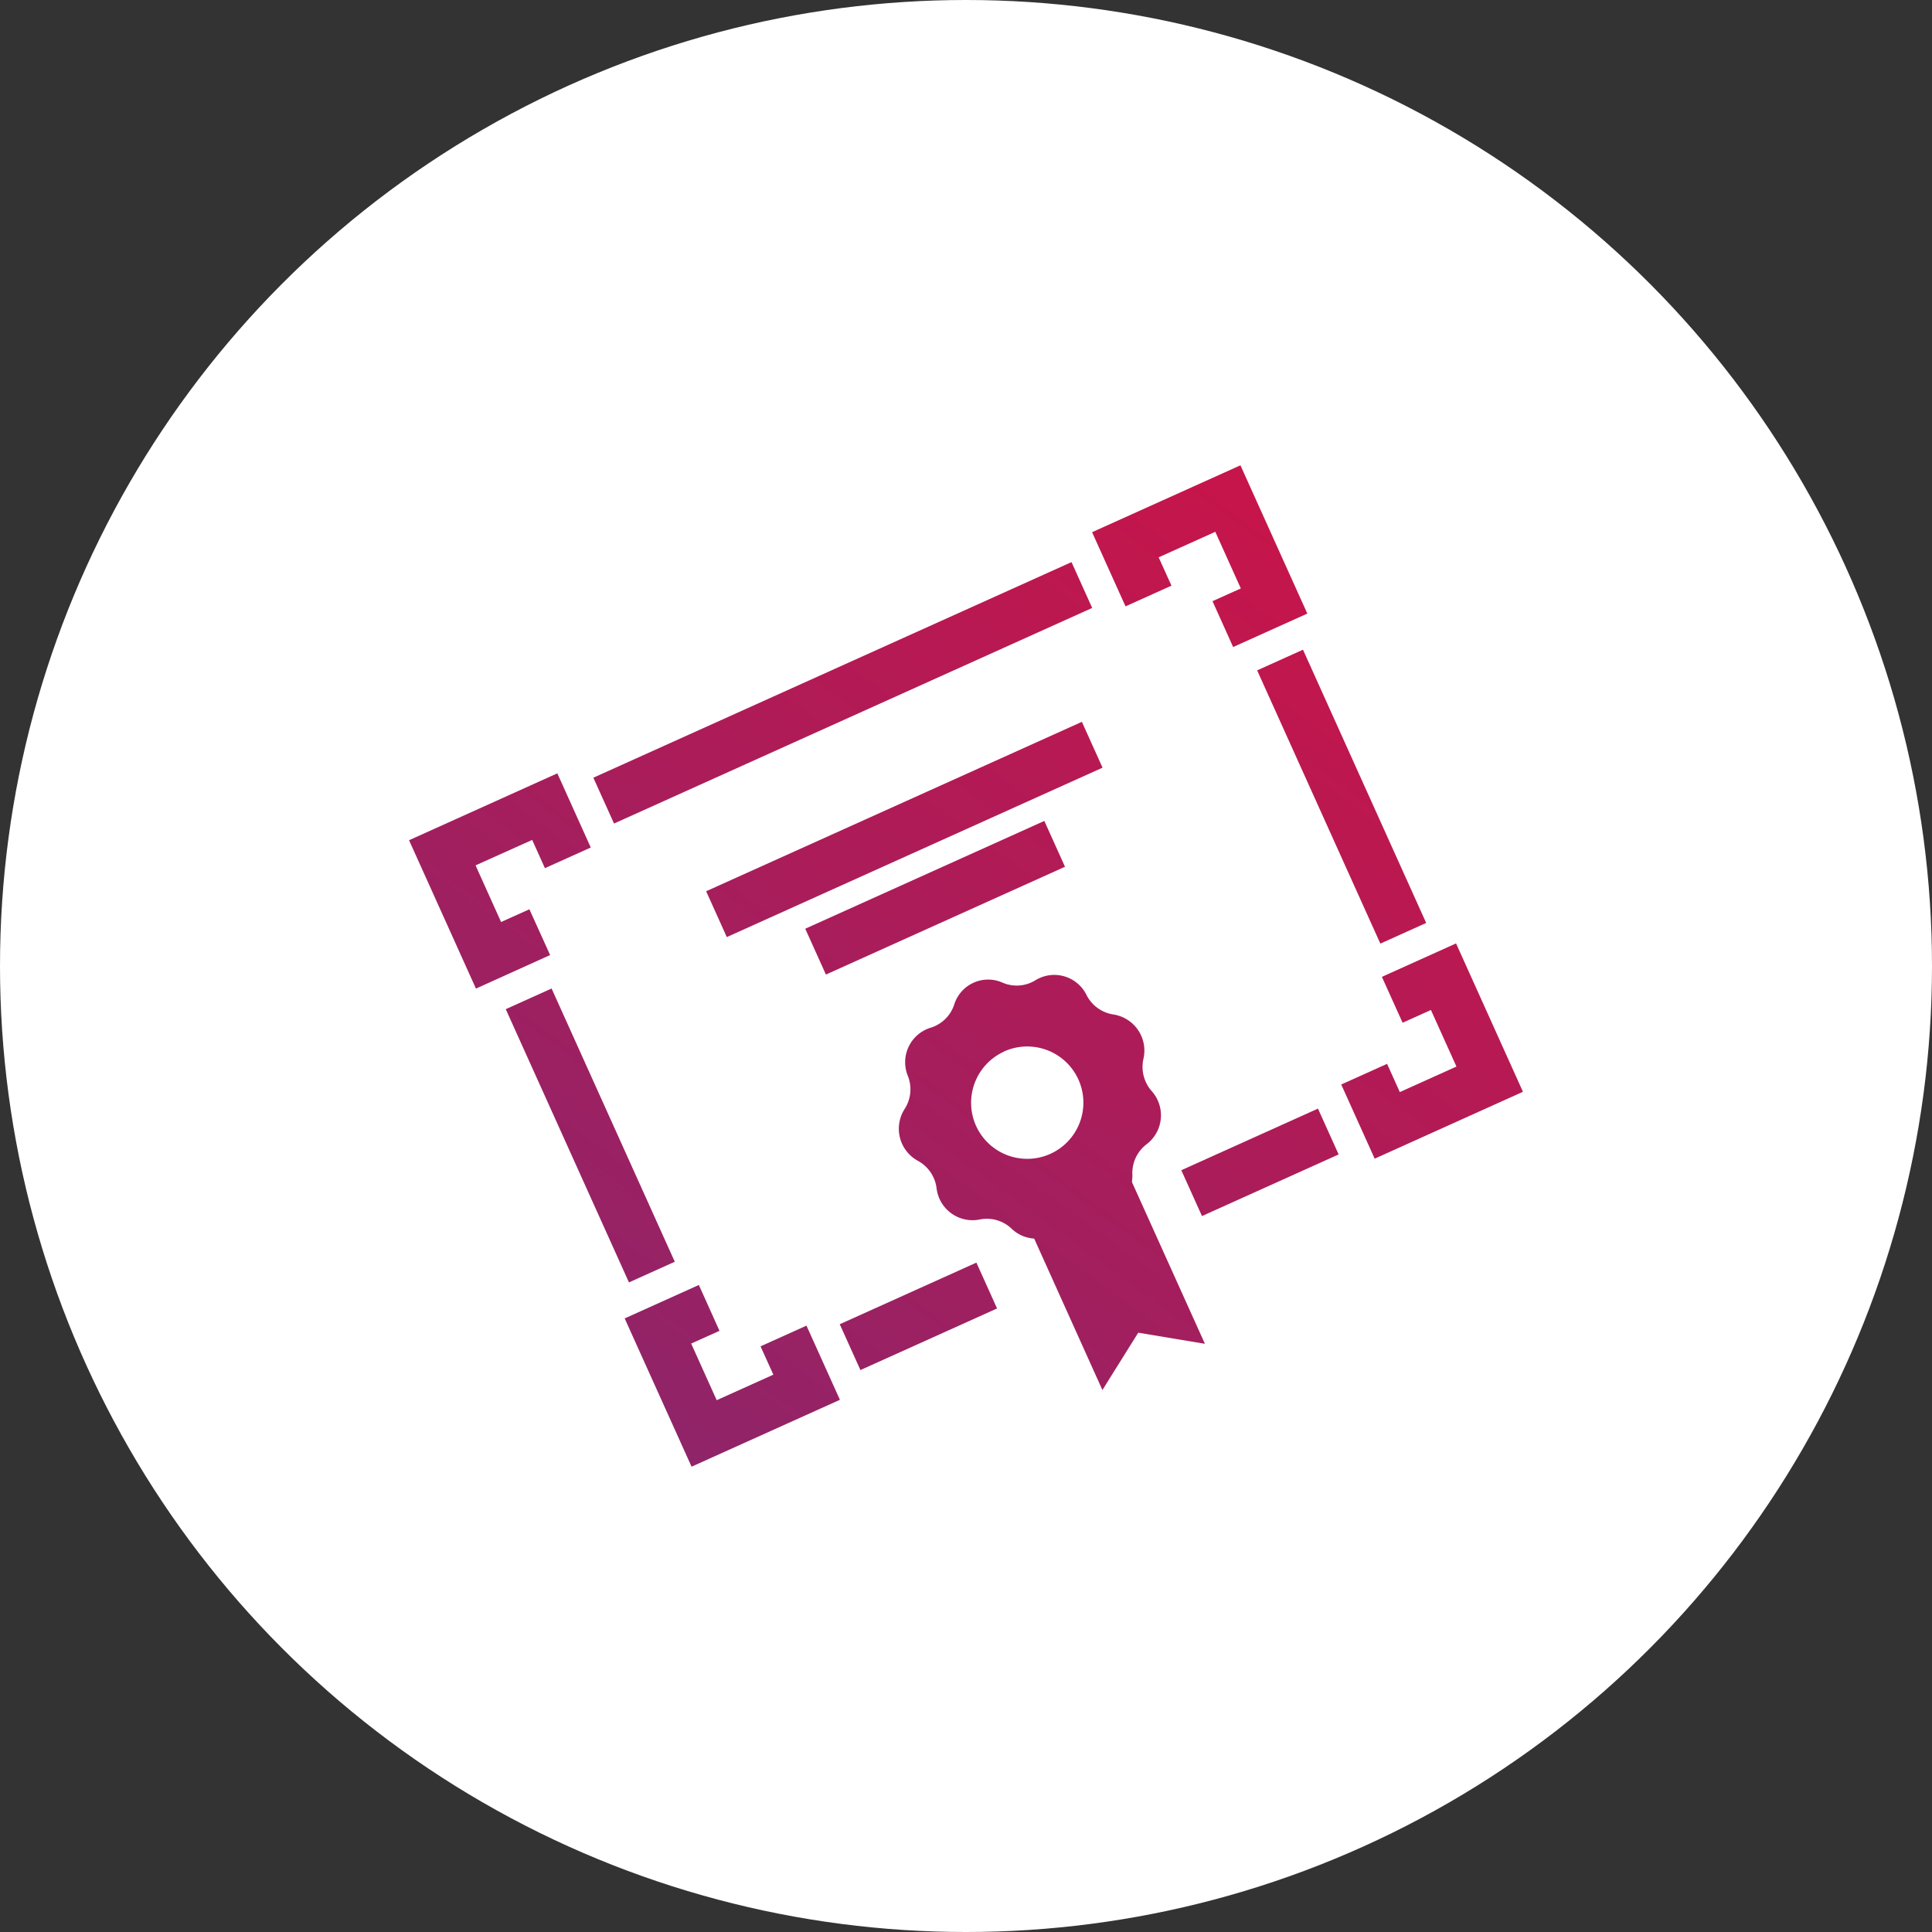 <svg xmlns="http://www.w3.org/2000/svg" xmlns:xlink="http://www.w3.org/1999/xlink" viewBox="0 0 249 249"><rect x="0" y="0" width="249" height="249" fill="#333333" stroke="none"/><defs><style>.cls-1{fill:#fff;}.cls-2{fill:url(#Dégradé_sans_nom_7);}.cls-3{fill:url(#Dégradé_sans_nom_7-2);}.cls-4{fill:url(#Dégradé_sans_nom_7-3);}.cls-5{fill:url(#Dégradé_sans_nom_7-4);}.cls-6{fill:url(#Dégradé_sans_nom_7-5);}.cls-7{fill:url(#Dégradé_sans_nom_7-6);}.cls-8{fill:url(#Dégradé_sans_nom_7-7);}.cls-9{fill:url(#Dégradé_sans_nom_7-8);}.cls-10{fill:url(#Dégradé_sans_nom_7-9);}.cls-11{fill:url(#Dégradé_sans_nom_7-10);}.cls-12{fill:url(#Dégradé_sans_nom_7-11);}.cls-13{fill:url(#Dégradé_sans_nom_7-12);}.cls-14{fill:url(#Dégradé_sans_nom_7-13);}</style><linearGradient id="Dégradé_sans_nom_7" x1="30.57" y1="243.48" x2="196.57" y2="16.48" gradientUnits="userSpaceOnUse"><stop offset="0" stop-color="#722c79"/><stop offset="1" stop-color="#dc0f3e"/></linearGradient><linearGradient id="Dégradé_sans_nom_7-2" x1="-9.96" y1="213.84" x2="156.04" y2="-13.16" xlink:href="#Dégradé_sans_nom_7"/><linearGradient id="Dégradé_sans_nom_7-3" x1="7.95" y1="226.94" x2="173.95" y2="-0.06" gradientTransform="translate(46.31 -36.76) rotate(24.27)" xlink:href="#Dégradé_sans_nom_7"/><linearGradient id="Dégradé_sans_nom_7-4" x1="80.13" y1="279.72" x2="246.13" y2="52.72" xlink:href="#Dégradé_sans_nom_7"/><linearGradient id="Dégradé_sans_nom_7-5" x1="39.59" y1="250.08" x2="205.59" y2="23.08" xlink:href="#Dégradé_sans_nom_7"/><linearGradient id="Dégradé_sans_nom_7-6" x1="71.82" y1="273.64" x2="237.82" y2="46.64" gradientTransform="translate(75.93 -53.52) rotate(24.27)" xlink:href="#Dégradé_sans_nom_7"/><linearGradient id="Dégradé_sans_nom_7-7" x1="52.6" y1="259.59" x2="218.6" y2="32.59" gradientTransform="translate(80.2 -33.66) rotate(24.27)" xlink:href="#Dégradé_sans_nom_7"/><linearGradient id="Dégradé_sans_nom_7-8" x1="56.23" y1="262.24" x2="222.23" y2="35.24" gradientTransform="translate(57.49 -62.01) rotate(24.27)" xlink:href="#Dégradé_sans_nom_7"/><linearGradient id="Dégradé_sans_nom_7-9" x1="13.94" y1="231.31" x2="179.94" y2="4.31" gradientTransform="translate(66.88 -18.34) rotate(24.27)" xlink:href="#Dégradé_sans_nom_7"/><linearGradient id="Dégradé_sans_nom_7-10" x1="21.52" y1="236.86" x2="187.52" y2="9.86" gradientTransform="translate(54.25 -38.47) rotate(24.27)" xlink:href="#Dégradé_sans_nom_7"/><linearGradient id="Dégradé_sans_nom_7-11" x1="28.3" y1="241.82" x2="194.3" y2="14.82" gradientTransform="translate(58.22 -39.32) rotate(24.27)" xlink:href="#Dégradé_sans_nom_7"/><linearGradient id="Dégradé_sans_nom_7-12" x1="66.98" y1="270.1" x2="232.98" y2="43.1" xlink:href="#Dégradé_sans_nom_7"/><linearGradient id="Dégradé_sans_nom_7-13" x1="48.93" y1="256.91" x2="214.93" y2="29.91" xlink:href="#Dégradé_sans_nom_7"/></defs><title>HR-Department</title><g id="Calque_2" data-name="Calque 2"><g id="Calque_1-2" data-name="Calque 1"><circle class="cls-1" cx="124.5" cy="124.5" r="124.5"/><polygon class="cls-2" points="158.93 83.39 156.27 77.48 159.92 75.84 156.63 68.54 149.33 71.83 150.98 75.48 145.06 78.15 140.75 68.59 159.87 59.97 168.49 79.08 158.93 83.39"/><polygon class="cls-3" points="61.34 127.41 52.72 108.29 71.83 99.67 76.14 109.23 70.23 111.89 68.59 108.25 61.29 111.53 64.58 118.83 68.23 117.19 70.9 123.09 61.34 127.41"/><rect class="cls-4" x="74.82" y="86.04" width="67.6" height="6.48" transform="translate(-27.1 52.55) rotate(-24.27)"/><polygon class="cls-5" points="177.17 149.33 172.86 139.77 178.77 137.11 180.41 140.75 187.71 137.46 184.42 130.17 180.77 131.81 178.1 125.9 187.66 121.59 196.28 140.71 177.17 149.33"/><polygon class="cls-6" points="89.13 189.03 80.51 169.92 90.07 165.61 92.73 171.52 89.08 173.16 92.37 180.46 99.67 177.17 98.02 173.52 103.94 170.85 108.25 180.41 89.13 189.03"/><rect class="cls-7" x="152.73" y="146.55" width="19.32" height="6.48" transform="translate(-47.22 80) rotate(-24.27)"/><rect class="cls-8" x="108.71" y="166.4" width="19.32" height="6.48" transform="translate(-59.27 63.66) rotate(-24.27)"/><rect class="cls-9" x="169.68" y="83.35" width="6.48" height="38.63" transform="translate(-26.92 80.16) rotate(-24.27)"/><rect class="cls-10" x="72.84" y="127.02" width="6.48" height="38.63" transform="translate(-53.43 44.21) rotate(-24.27)"/><rect class="cls-11" x="90" y="103.65" width="53.12" height="6.48" transform="translate(-33.64 57.37) rotate(-24.27)"/><rect class="cls-12" x="103.63" y="112.45" width="33.8" height="6.48" transform="translate(-36.91 59.78) rotate(-24.27)"/><polyline class="cls-13" points="145.36 151.18 155.29 173.19 146.7 171.76 142.08 179.15 132.16 157.13"/><path class="cls-14" d="M117,138.65a4.67,4.67,0,0,1-.41,4.28,4.71,4.71,0,0,0,1.71,6.68,4.68,4.68,0,0,1,2.41,3.56,4.67,4.67,0,0,0,5.56,4,4.62,4.62,0,0,1,4.11,1.19,4.6,4.6,0,0,0,6.8-.48,4.59,4.59,0,0,1,3.89-1.76,4.6,4.6,0,0,0,4.87-4.78,4.66,4.66,0,0,1,1.84-3.87,4.68,4.68,0,0,0,.66-6.84,4.71,4.71,0,0,1-1.07-4.17,4.71,4.71,0,0,0-3.86-5.71,4.66,4.66,0,0,1-3.48-2.52,4.63,4.63,0,0,0-6.57-1.9,4.59,4.59,0,0,1-4.26.31,4.58,4.58,0,0,0-6.21,2.8,4.61,4.61,0,0,1-3,3A4.65,4.65,0,0,0,117,138.65Zm12.42-3.14a7.24,7.24,0,1,1-3.63,9.58A7.25,7.25,0,0,1,129.45,135.51Z"/></g></g></svg>